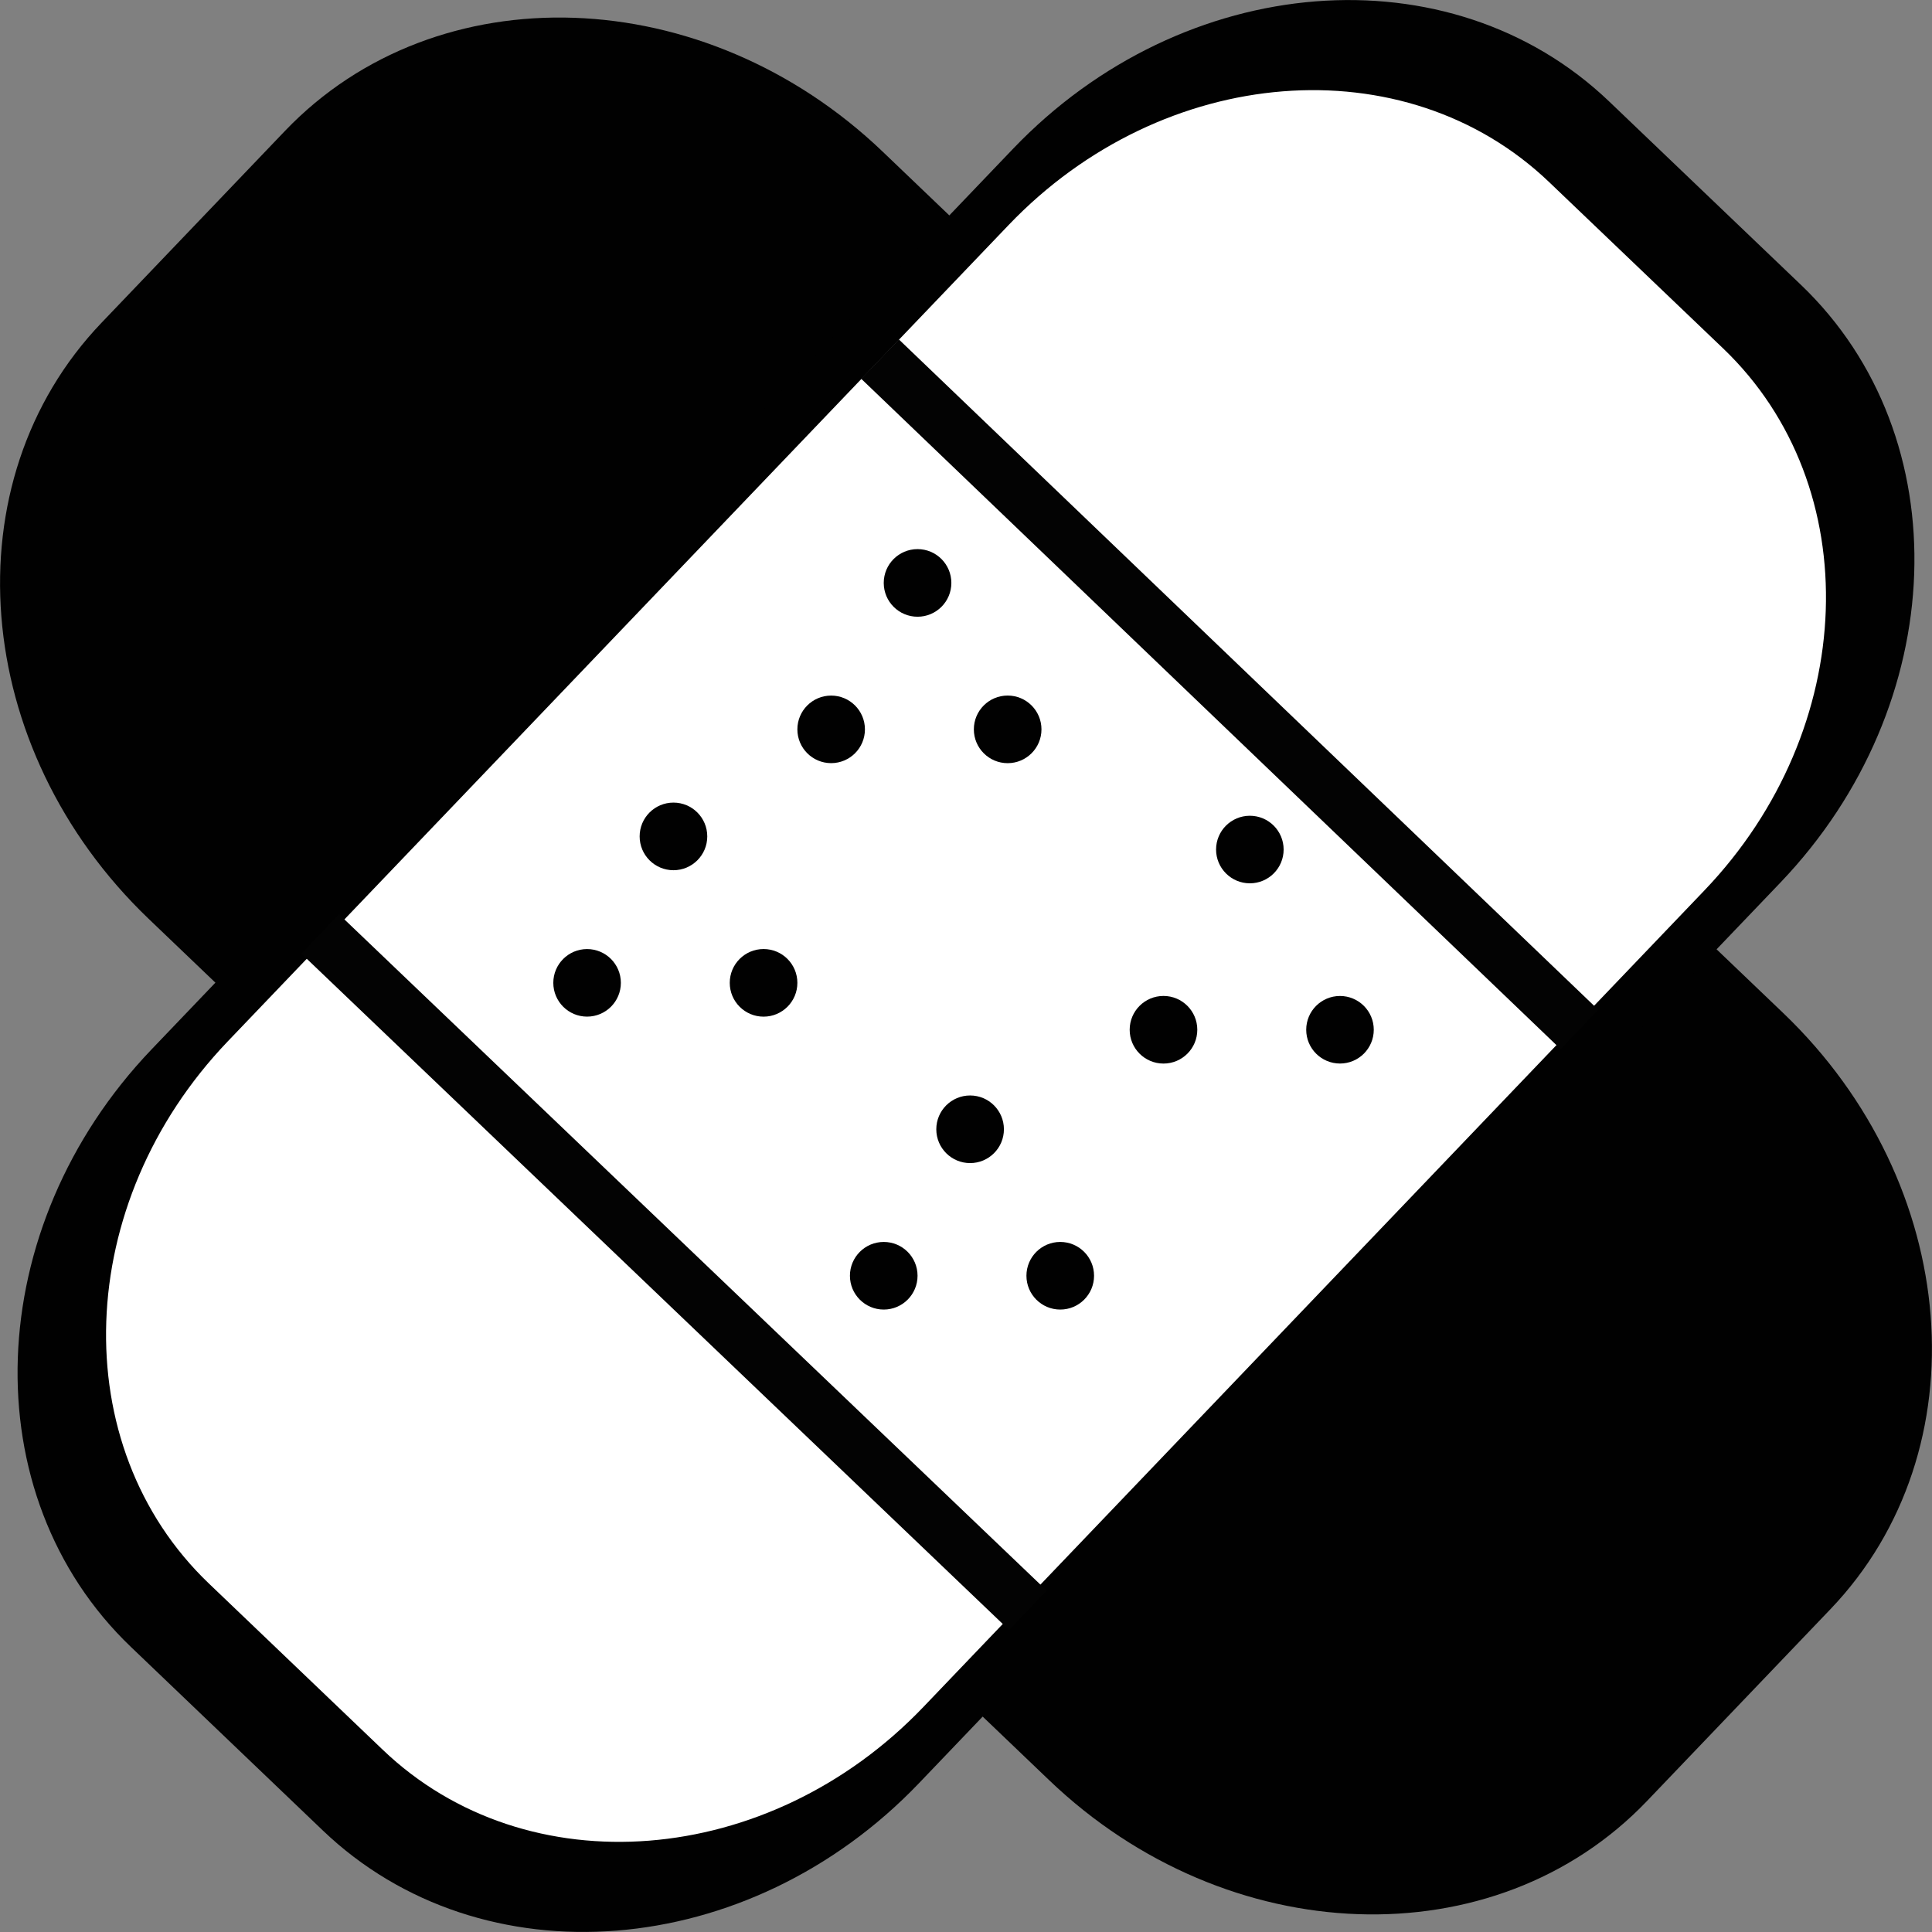 <?xml version="1.0" encoding="utf-8"?>
<!-- Generator: Adobe Illustrator 14.0.0, SVG Export Plug-In . SVG Version: 6.00 Build 43363)  -->
<!DOCTYPE svg PUBLIC "-//W3C//DTD SVG 1.1//EN" "http://www.w3.org/Graphics/SVG/1.1/DTD/svg11.dtd">
<svg version="1.1" id="Layer_1" xmlns="http://www.w3.org/2000/svg" xmlns:xlink="http://www.w3.org/1999/xlink" x="0px" y="0px"
	 width="64px" height="64px" viewBox="0 0 64 64" enable-background="new 0 0 64 64" xml:space="preserve">
<rect x="0" y="0" width="64" height="64" fill="#808080" stroke="none"/>
<g>
	<path fill="#010101" d="M59.073,33.56c5.898,5.643,6.598,14.484,1.562,19.747l-6.077,6.355c-5.034,5.264-13.899,4.957-19.798-0.686
		L4.926,30.439c-5.897-5.642-6.597-14.486-1.562-19.748l6.077-6.355c5.036-5.264,13.901-4.956,19.798,0.687L59.073,33.56z"/>
	<path fill="#010101" d="M30.44,59.073c-5.643,5.898-14.484,6.598-19.748,1.562l-6.354-6.077
		c-5.265-5.034-4.958-13.899,0.685-19.798L33.561,4.926c5.642-5.897,14.486-6.597,19.747-1.562l6.356,6.077
		c5.263,5.036,4.955,13.901-0.688,19.798L30.44,59.073z"/>
	<path fill="#FFFFFF" d="M30.586,56.548c-5.117,5.35-13.133,5.982-17.906,1.416l-5.762-5.51C2.145,47.89,2.424,39.851,7.54,34.502
		L33.415,7.451C38.53,2.104,46.55,1.469,51.32,6.035l5.764,5.51c4.772,4.566,4.493,12.604-0.623,17.951L30.586,56.548z"/>
	
		<rect x="21.416" y="25.947" transform="matrix(0.691 -0.723 0.723 0.691 -23.574 29.145)" fill="#030303" width="1.804" height="32.424"/>
	
		<rect x="39.828" y="6.944" transform="matrix(0.692 -0.722 0.722 0.692 -4.047 36.497)" fill="#030303" width="1.804" height="32.089"/>
	<circle fill="#010101" cx="30.395" cy="19.31" r="1.12"/>
	<circle fill="#010101" cx="33.38" cy="24.161" r="1.12"/>
	<circle fill="#010101" cx="27.533" cy="24.161" r="1.119"/>
	<circle fill="#010101" cx="41.403" cy="28.142" r="1.119"/>
	<circle fill="#010101" cx="44.389" cy="34.112" r="1.119"/>
	<circle fill="#010101" cx="38.542" cy="34.112" r="1.12"/>
	<circle fill="#010101" cx="22.309" cy="27.707" r="1.12"/>
	<circle fill="#010101" cx="25.294" cy="32.558" r="1.12"/>
	<circle fill="#010101" cx="19.448" cy="32.558" r="1.119"/>
	<circle fill="#010101" cx="32.136" cy="37.409" r="1.12"/>
	<circle fill="#010101" cx="35.122" cy="42.261" r="1.12"/>
	<circle fill="#010101" cx="29.275" cy="42.261" r="1.12"/>
</g>
</svg>
